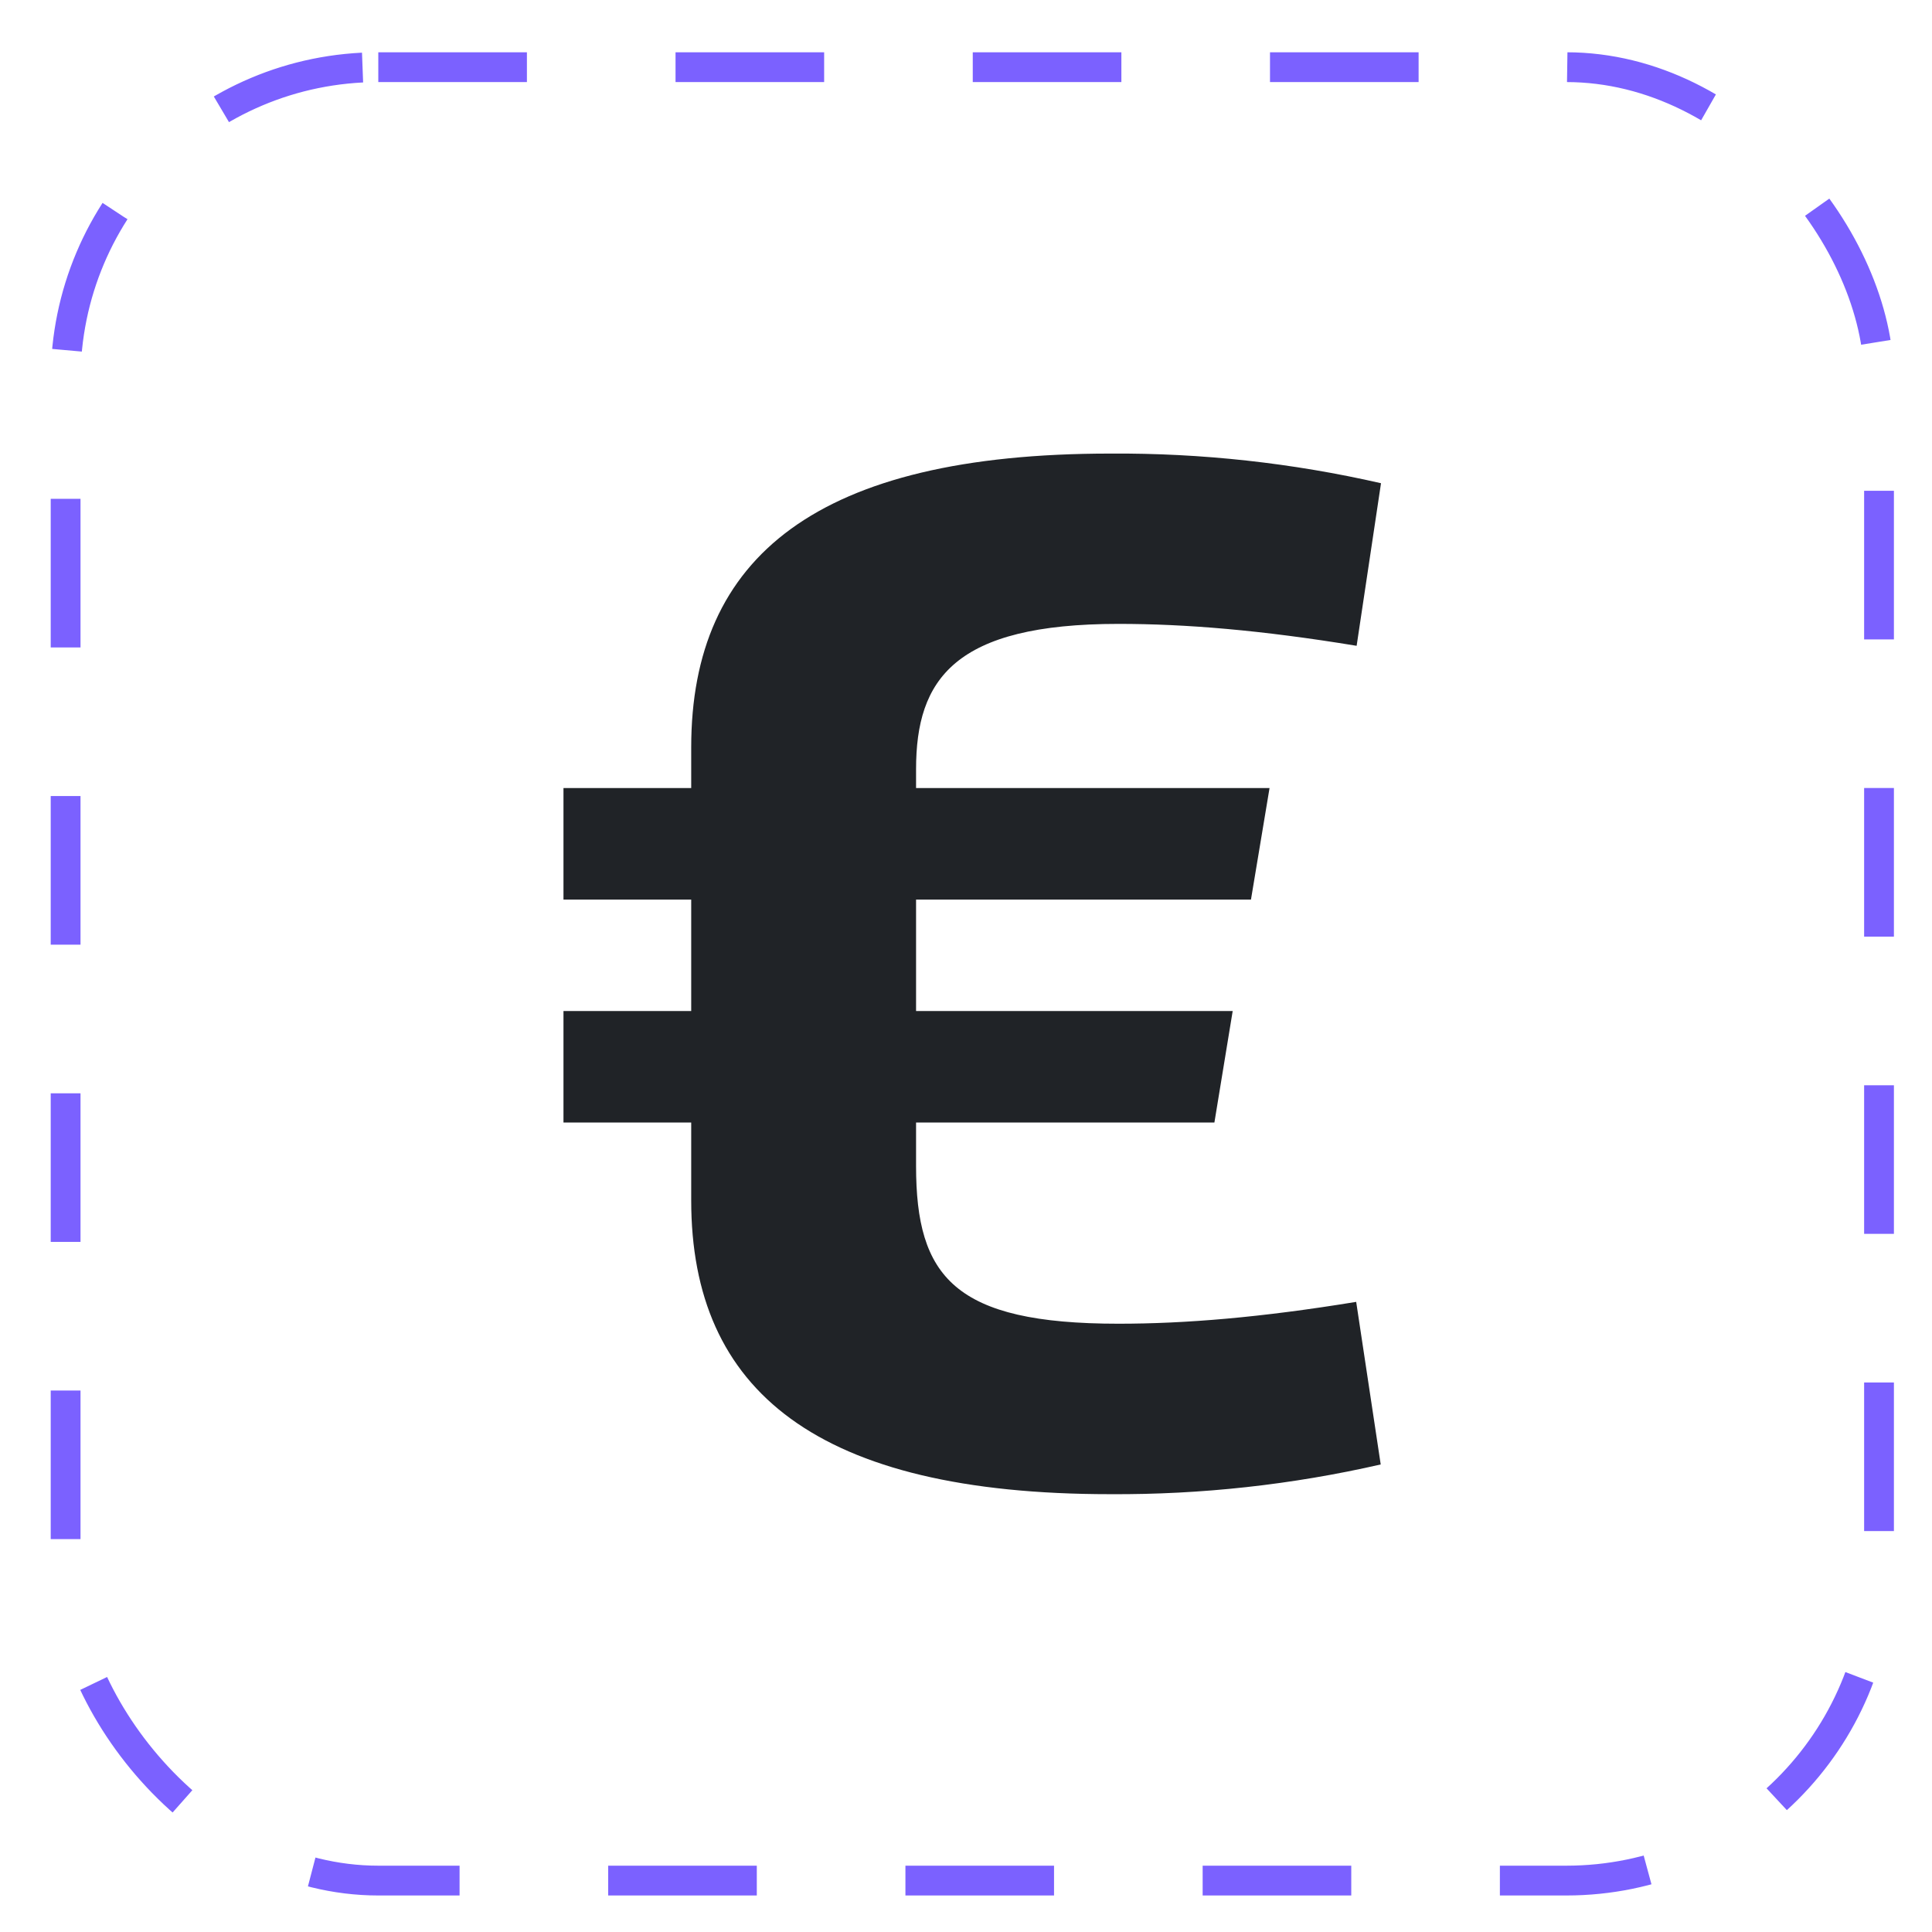 <svg width="26" height="26" viewBox="0 0 26 26" fill="none" xmlns="http://www.w3.org/2000/svg">
<rect x="0.883" y="0.904" width="24.404" height="24.404" rx="4.208" stroke="#7B61FF" stroke-width="0.401" stroke-dasharray="2 2"/>
<path d="M12.328 13.606V12.106H16.835L17.085 10.605H12.328V10.352C12.328 9.142 12.843 8.396 15.053 8.396C15.956 8.396 16.974 8.48 18.257 8.691L18.585 6.503C17.391 6.23 16.168 6.096 14.943 6.104C10.998 6.104 9.302 7.492 9.302 10.057V10.605H7.583V12.106H9.302V13.606H7.583V15.106H9.302V16.155C9.302 18.72 10.997 20.108 14.942 20.108C16.166 20.115 17.388 19.981 18.581 19.708L18.251 17.52C16.968 17.73 15.954 17.814 15.052 17.814C12.842 17.814 12.328 17.184 12.328 15.691V15.106H16.343L16.589 13.606H12.328Z" fill="#202327"/>
</svg>
